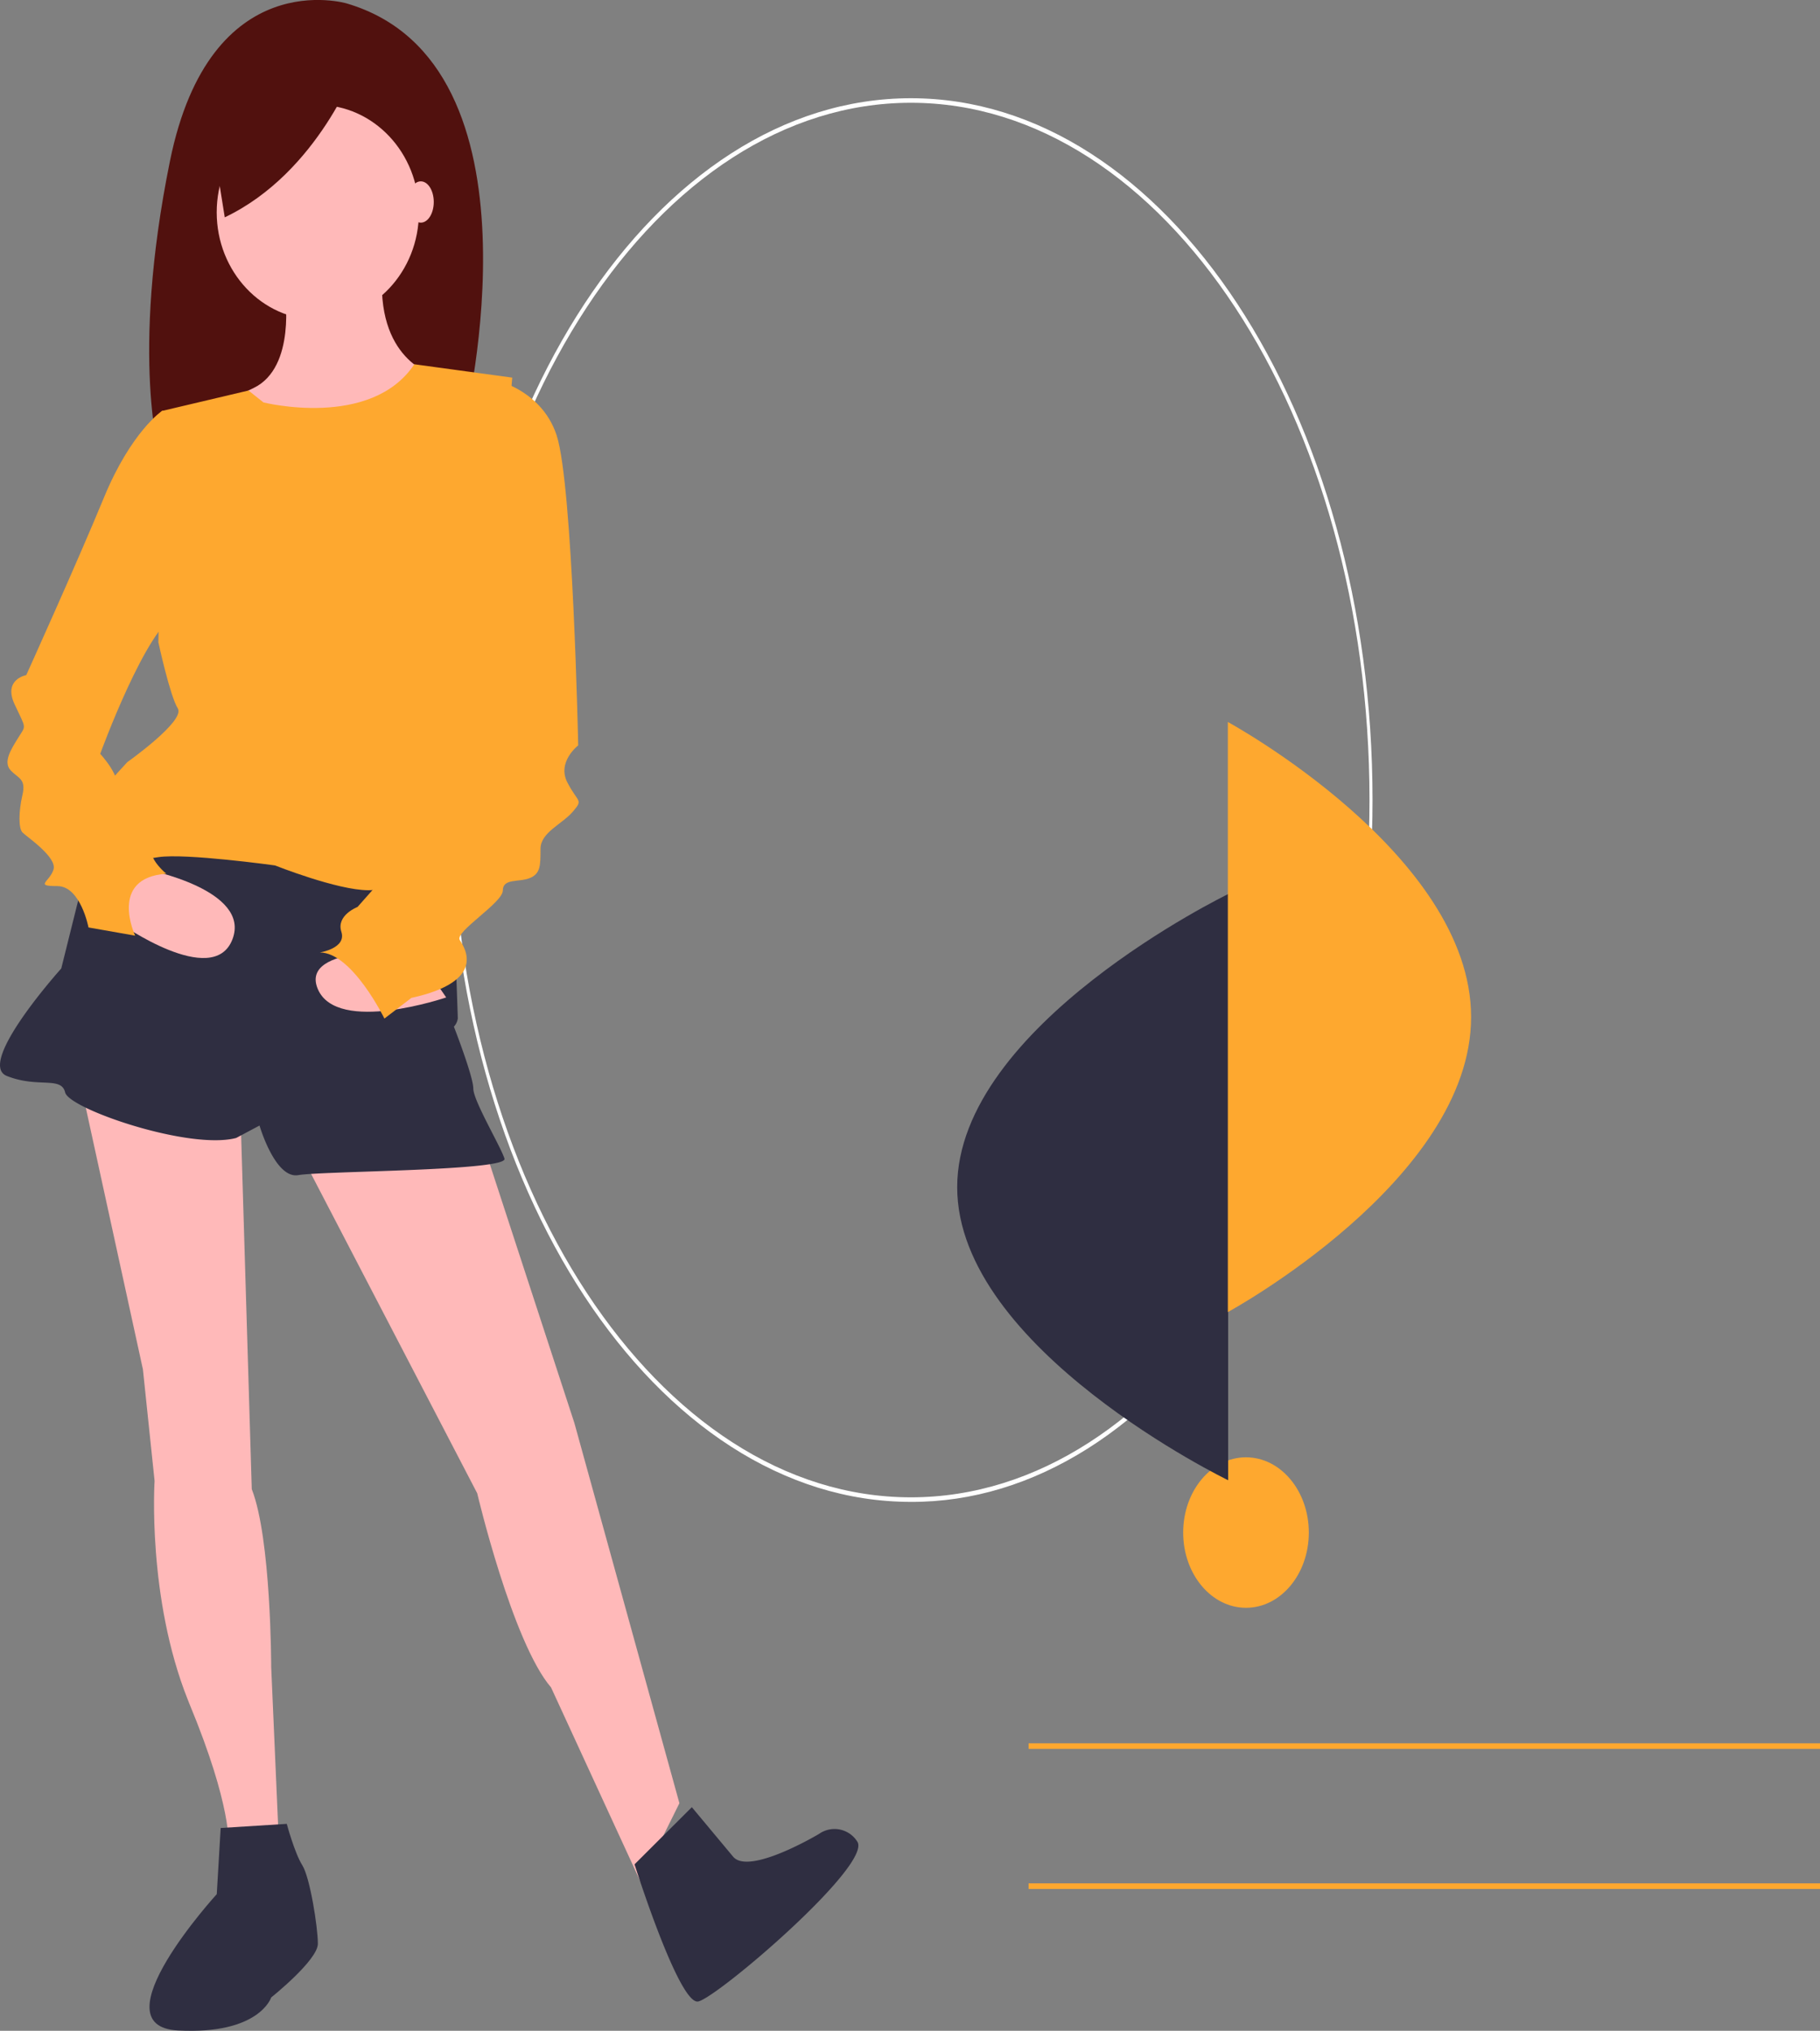 <svg id="e9b162a7-313d-4f8d-b0d0-5b52289eb01b" xmlns="http://www.w3.org/2000/svg"
                    viewBox="0 0 312 348.16">
                    <rect x="0" y="0" width="312" height="348.16" fill="#808080" stroke="none"/>
                    <defs>
                        <style>
                            .cls-1 {
                                fill: #fff;
                            }

                            .cls-2 {
                                fill: #51110e;
                            }

                            .cls-3 {
                                fill: #ffb9b9;
                            }

                            .cls-4 {
                                fill: #2f2e41;
                            }

                            .cls-5 {
                                fill: #fea82f;
                            }

                            .cls-6 {
                                fill: #51110e;
                            }

                            .cls-7 {
                                fill: #fea82f;
                            }

                            .cls-8 {
                                fill: #2f2e41;
                            }
                        </style>
                    </defs>
                    <path class="cls-1"
                        d="M340.55,426.13c-43.7,0-79.13-53.87-79.13-120.32s35.43-120.32,79.14-120.32,79.13,53.87,79.13,120.32c0,31.91-8.34,62.52-23.18,85.08S361.55,426.22,340.55,426.13Zm0-239.86c-43.34,0-78.61,53.62-78.61,119.54s35.27,119.54,78.61,119.54,78.62-53.63,78.62-119.54S383.9,186.27,340.55,186.27Z"
                        transform="translate(-184.4 -168.65)" />
                    <path class="cls-2"
                        d="M243.84,169.24s-23.39-7-30.3,27-1.65,51.12-1.65,51.12l52.21-6.48S278.93,179.57,243.84,169.24Z"
                        transform="translate(-184.4 -168.65)" />
                    <path class="cls-3"
                        d="M198.23,354.53l10.67,48.88,2,19.12s-1.3,20,5.71,37.56c.09.24.19.47.28.7,7.34,17.71,6.67,24.08,6.67,24.08h8.66l-1.33-30.46s0-22-3.33-30.46l-2-66.59Z"
                        transform="translate(-184.4 -168.65)" />
                    <path class="cls-3"
                        d="M234.89,364.44l31.32,60.22s6,25.5,12.66,33.29l15.33,33.3,6.67-13.46-18-65.17-16.66-51Z"
                        transform="translate(-184.4 -168.65)" />
                    <path class="cls-4"
                        d="M233.56,481.33l-11.33.71-.67,11.34S200.9,516,214.89,516.75s16-5.66,16-5.66,8-6.38,8-9.21-1.34-11.34-2.67-13.46S233.56,481.33,233.56,481.33Z"
                        transform="translate(-184.4 -168.65)" />
                    <path class="cls-4"
                        d="M303,478.47l-9.82,9.8s7.63,24.17,10.91,23.51,30-23.51,27.26-27.43a4.61,4.61,0,0,0-6.54-1.3s-12,7.18-14.73,3.91Z"
                        transform="translate(-184.4 -168.65)" />
                    <path class="cls-4"
                        d="M200.9,310.6l-6,24.09s-14.66,16.29-9.33,18.42,9.33,0,10,2.83,21.32,9.92,29.32,7.8l4-2.13s2.67,9.21,6.66,8.5,36-.71,35.33-2.83-5.34-9.92-5.34-12-3.33-10.62-3.33-10.62a2.55,2.55,0,0,0,.67-1.42c0-.71-1.33-36.84-1.33-36.84l-54-2.83Z"
                        transform="translate(-184.4 -168.65)" />
                    <ellipse class="cls-3" cx="54.48" cy="36.4" rx="17.33" ry="18.42" />
                    <path class="cls-3"
                        d="M233.22,218.86s2,12.76-5.33,16.3l-7.33,3.54,28.66,23.38,10-29s-10-2.12-9.33-17Z"
                        transform="translate(-184.4 -168.65)" />
                    <path class="cls-5"
                        d="M229.56,237.64s18.43,4.63,25.87-6.54l16.78,2.29-4.67,57.38s.67,31.17-6.66,31.88-4.67-6.38-4.67-6.38-3.33,5-8.66,5-16-4.25-16-4.25-15.33-2.13-20-1.42-24.66,4.25-5.33-16.29c0,0,10-7.08,8.66-9.21s-3.33-11.33-3.33-11.33l.67-39.68L227,235.6Z"
                        transform="translate(-184.4 -168.65)" />
                    <path class="cls-3" d="M204.9,326.9s16,11.33,19.33,2.83-14.67-12-14.67-12l-6.66,2.83Z"
                        transform="translate(-184.4 -168.65)" />
                    <path class="cls-3" d="M255.55,331.86s-20-1.42-16.66,6.37,22,1.42,22,1.42Z"
                        transform="translate(-184.4 -168.65)" />
                    <path class="cls-5"
                        d="M215.56,240.47l-3.33-1.42s-5.33,3.55-10,14.88-13.33,30.46-13.33,30.46-4,.71-2,5,2,3.54.67,5.67-2.67,4.25-1.33,5.67,2.66,1.41,2,4.25-.67,5.66,0,6.37,6,4.25,5.33,6.38-3.33,2.83.66,2.83,5.34,7.09,5.34,7.09l8,1.41s-4.66-9.91,5.34-10.62c0,0-2.67-2.13-2.67-4.25s2-2.13-1.33-2.84-4-1.41-3.34-3.54,1.34-3.54,0-3.54-2.66,2.12-1.33,0-2.66-6.38-2.66-6.38,8-22,13.32-24.08S215.56,240.47,215.56,240.47Z"
                        transform="translate(-184.4 -168.65)" />
                    <path class="cls-5"
                        d="M260.45,234.1l7.38-.71s9.23,1.41,12,9.91,3.69,53.14,3.69,53.14-3.69,2.83-1.85,6.37,2.77,2.84.92,5-5.53,3.54-5.53,6.38,0,4.25-1.85,5-4.61,0-4.61,2.12-8.3,7.08-7.38,8.5,4.61,7.09-8.3,9.92l-4.62,3.54s-5.53-11.33-11.07-11.33c0,0,4.61-.71,3.69-3.55s2.77-4.25,2.77-4.25l15.68-17.71,2.77-9.91L251.23,276.6Z"
                        transform="translate(-184.4 -168.65)" />
                    <path class="cls-6" d="M245.66,179.65s-6.59,18.56-22.73,26.26l-2.63-16.46Z"
                        transform="translate(-184.4 -168.65)" />
                    <ellipse class="cls-3" cx="72.14" cy="34.63" rx="2.22" ry="3.54" />
                    <rect class="cls-5" x="176.33" y="322.88" width="135.67" height="0.96" />
                    <rect class="cls-5" x="176.33" y="298.87" width="135.67" height="0.96" />
                    <ellipse class="cls-7" cx="213.6" cy="262.74" rx="10.77" ry="12.9" />
                    <path class="cls-8"
                        d="M348.49,372.18c0,27.74,46.45,50.24,46.45,50.24V321.93S348.49,344.43,348.49,372.18Z"
                        transform="translate(-184.4 -168.65)" />
                    <path class="cls-7" d="M394.89,292.43V393.59s41.7-22.65,41.7-50.58S394.89,292.43,394.89,292.43Z"
                        transform="translate(-184.4 -168.65)" />
                </svg>